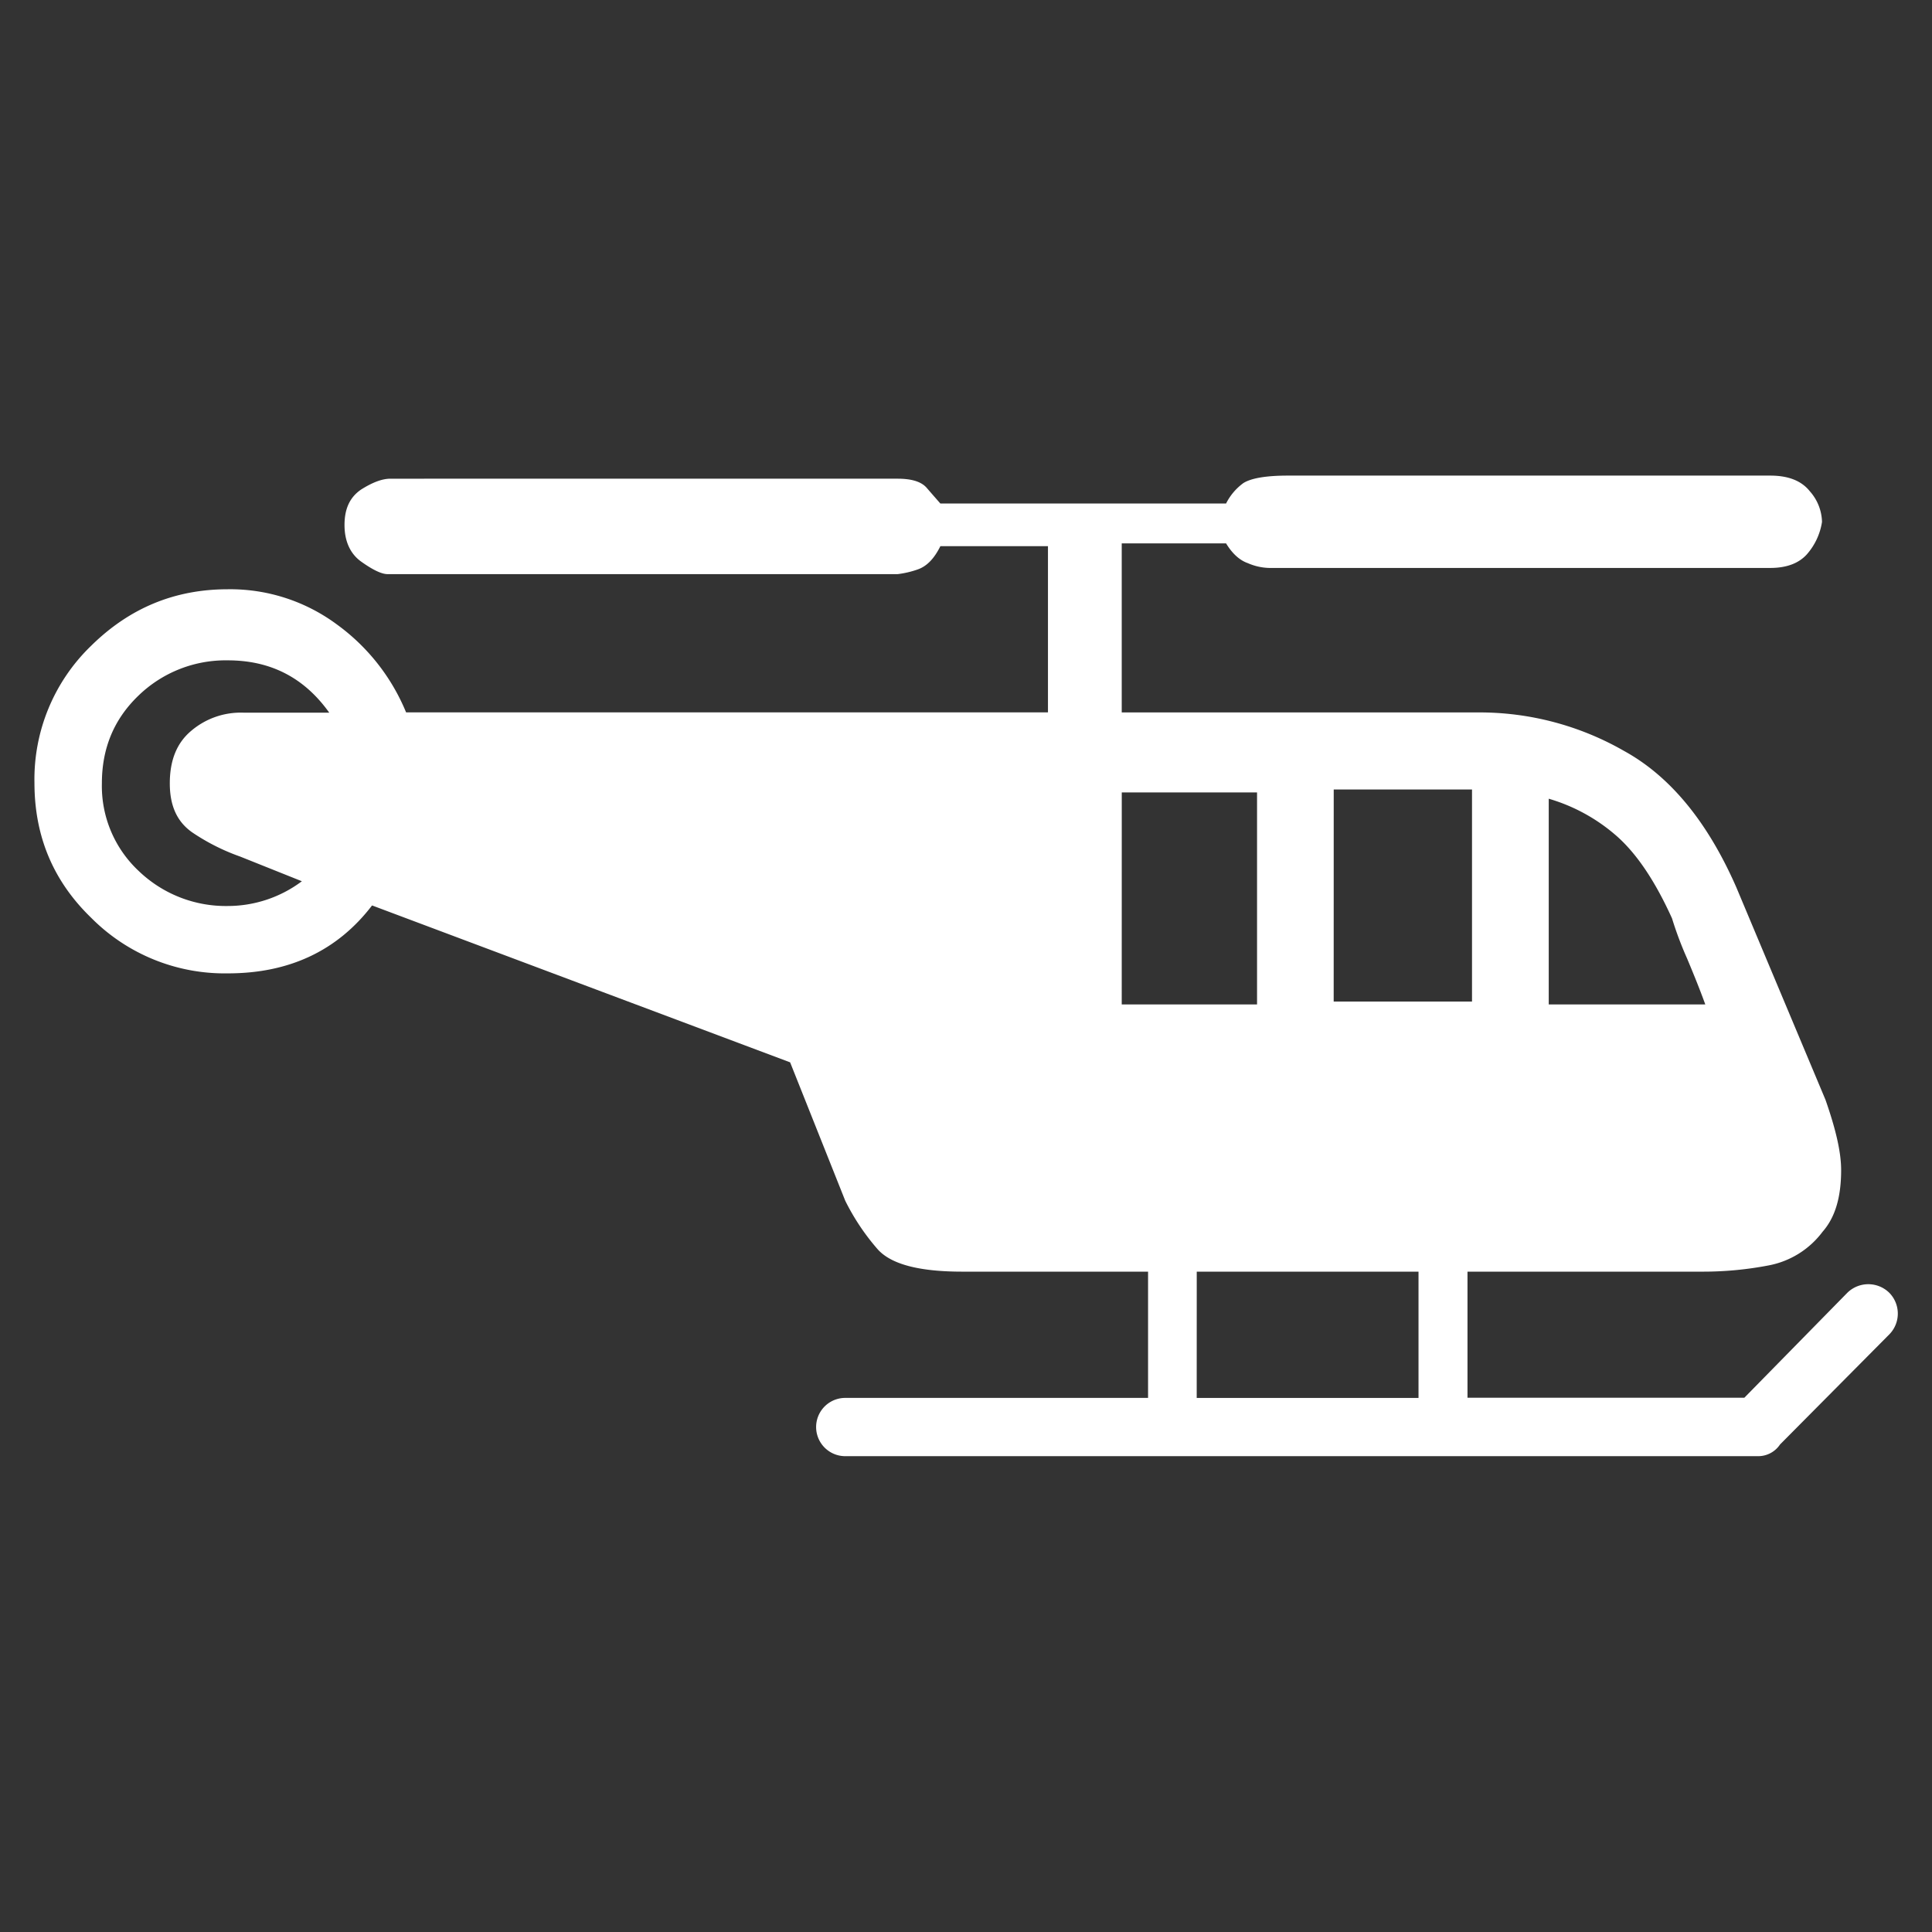 <svg id="Layer_1" data-name="Layer 1" xmlns="http://www.w3.org/2000/svg" viewBox="0 0 512 512"><rect x="0" y="0" width="512" height="512" fill="#333333" stroke="none"/><defs><style>.cls-1{fill:#fff;}</style></defs><path class="cls-1" d="M500.65,342.57a7.94,7.94,0,0,0-11.06,0l-27.32,27.84H388.9V337h62.37a92,92,0,0,0,17.42-1.65A23.22,23.22,0,0,0,483,326.43c3.34-3.8,4.92-9.14,4.92-16.34,0-4.88-1.48-11-4.15-18.64l-23.63-56.31c-7.56-17.25-17.46-29.38-29.74-36.13a77,77,0,0,0-38.64-10.21H297.27V144h27.65c1.68,2.76,3.63,4.5,5.79,5.25a15,15,0,0,0,5.59,1.26H469.14c4.31,0,7.56-1.22,9.71-3.62a16.9,16.9,0,0,0,4-8.57,12.62,12.62,0,0,0-3.22-8.12q-3.29-4.16-10.48-4.16H341.26c-6,0-9.84.75-11.78,2a15,15,0,0,0-4.56,5.4H249.21c-1-1.14-2.23-2.54-3.62-4.15s-3.92-2.43-7.7-2.43H103.48c-2.16,0-4.68.92-7.78,2.87-2.93,2-4.4,5-4.4,9.4,0,4.23,1.47,7.59,4.4,9.69,3.13,2.24,5.46,3.33,7,3.33H237.89a25.19,25.19,0,0,0,5.25-1.22c2.45-.83,4.42-2.86,6.07-6.19h28.51v44.05H107.62a54.29,54.29,0,0,0-18.31-23.28,47.49,47.49,0,0,0-28.93-9.35c-14.13,0-26.11,5-36.25,15a49.16,49.16,0,0,0-15,36.3c0,14.1,4.93,26,15.05,35.78a49.8,49.8,0,0,0,36.24,14.71c16.22,0,29-6,38.18-18l110.79,41.58L224,318.21A60.23,60.23,0,0,0,232.53,331c3.55,4.05,11.06,6,22.49,6h49.23v33.46H224a7.72,7.72,0,1,0,0,15.44H466a6.94,6.94,0,0,0,5.72-3.09l29-29.22A7.86,7.86,0,0,0,500.65,342.57Zm-90.21-130.9a47.45,47.45,0,0,1,18.29,10.15c5.18,4.68,9.94,11.78,14.37,21.55a94.14,94.14,0,0,0,4,10.65c1.54,3.68,3.22,7.76,4.82,12.17H410.43V211.67ZM51,220.63A55.81,55.81,0,0,0,63.65,227L80,233.54a32.75,32.75,0,0,1-19.58,6.56,33.34,33.34,0,0,1-23.7-9.32A30.8,30.8,0,0,1,27,207.6c0-9.31,3.2-17,9.68-23.24A33.19,33.19,0,0,1,60.38,175c11.38,0,20.27,4.62,26.87,13.86H64.44a20.26,20.26,0,0,0-13.83,4.87C46.82,196.94,45,201.53,45,207.6S47,217.86,51,220.63Zm302.45-11.41h36.65v56.2H353.44Zm-56.17.78h35.85v56.19H297.27Zm19.87,127h58.77v33.47H317.14Z"/></svg>